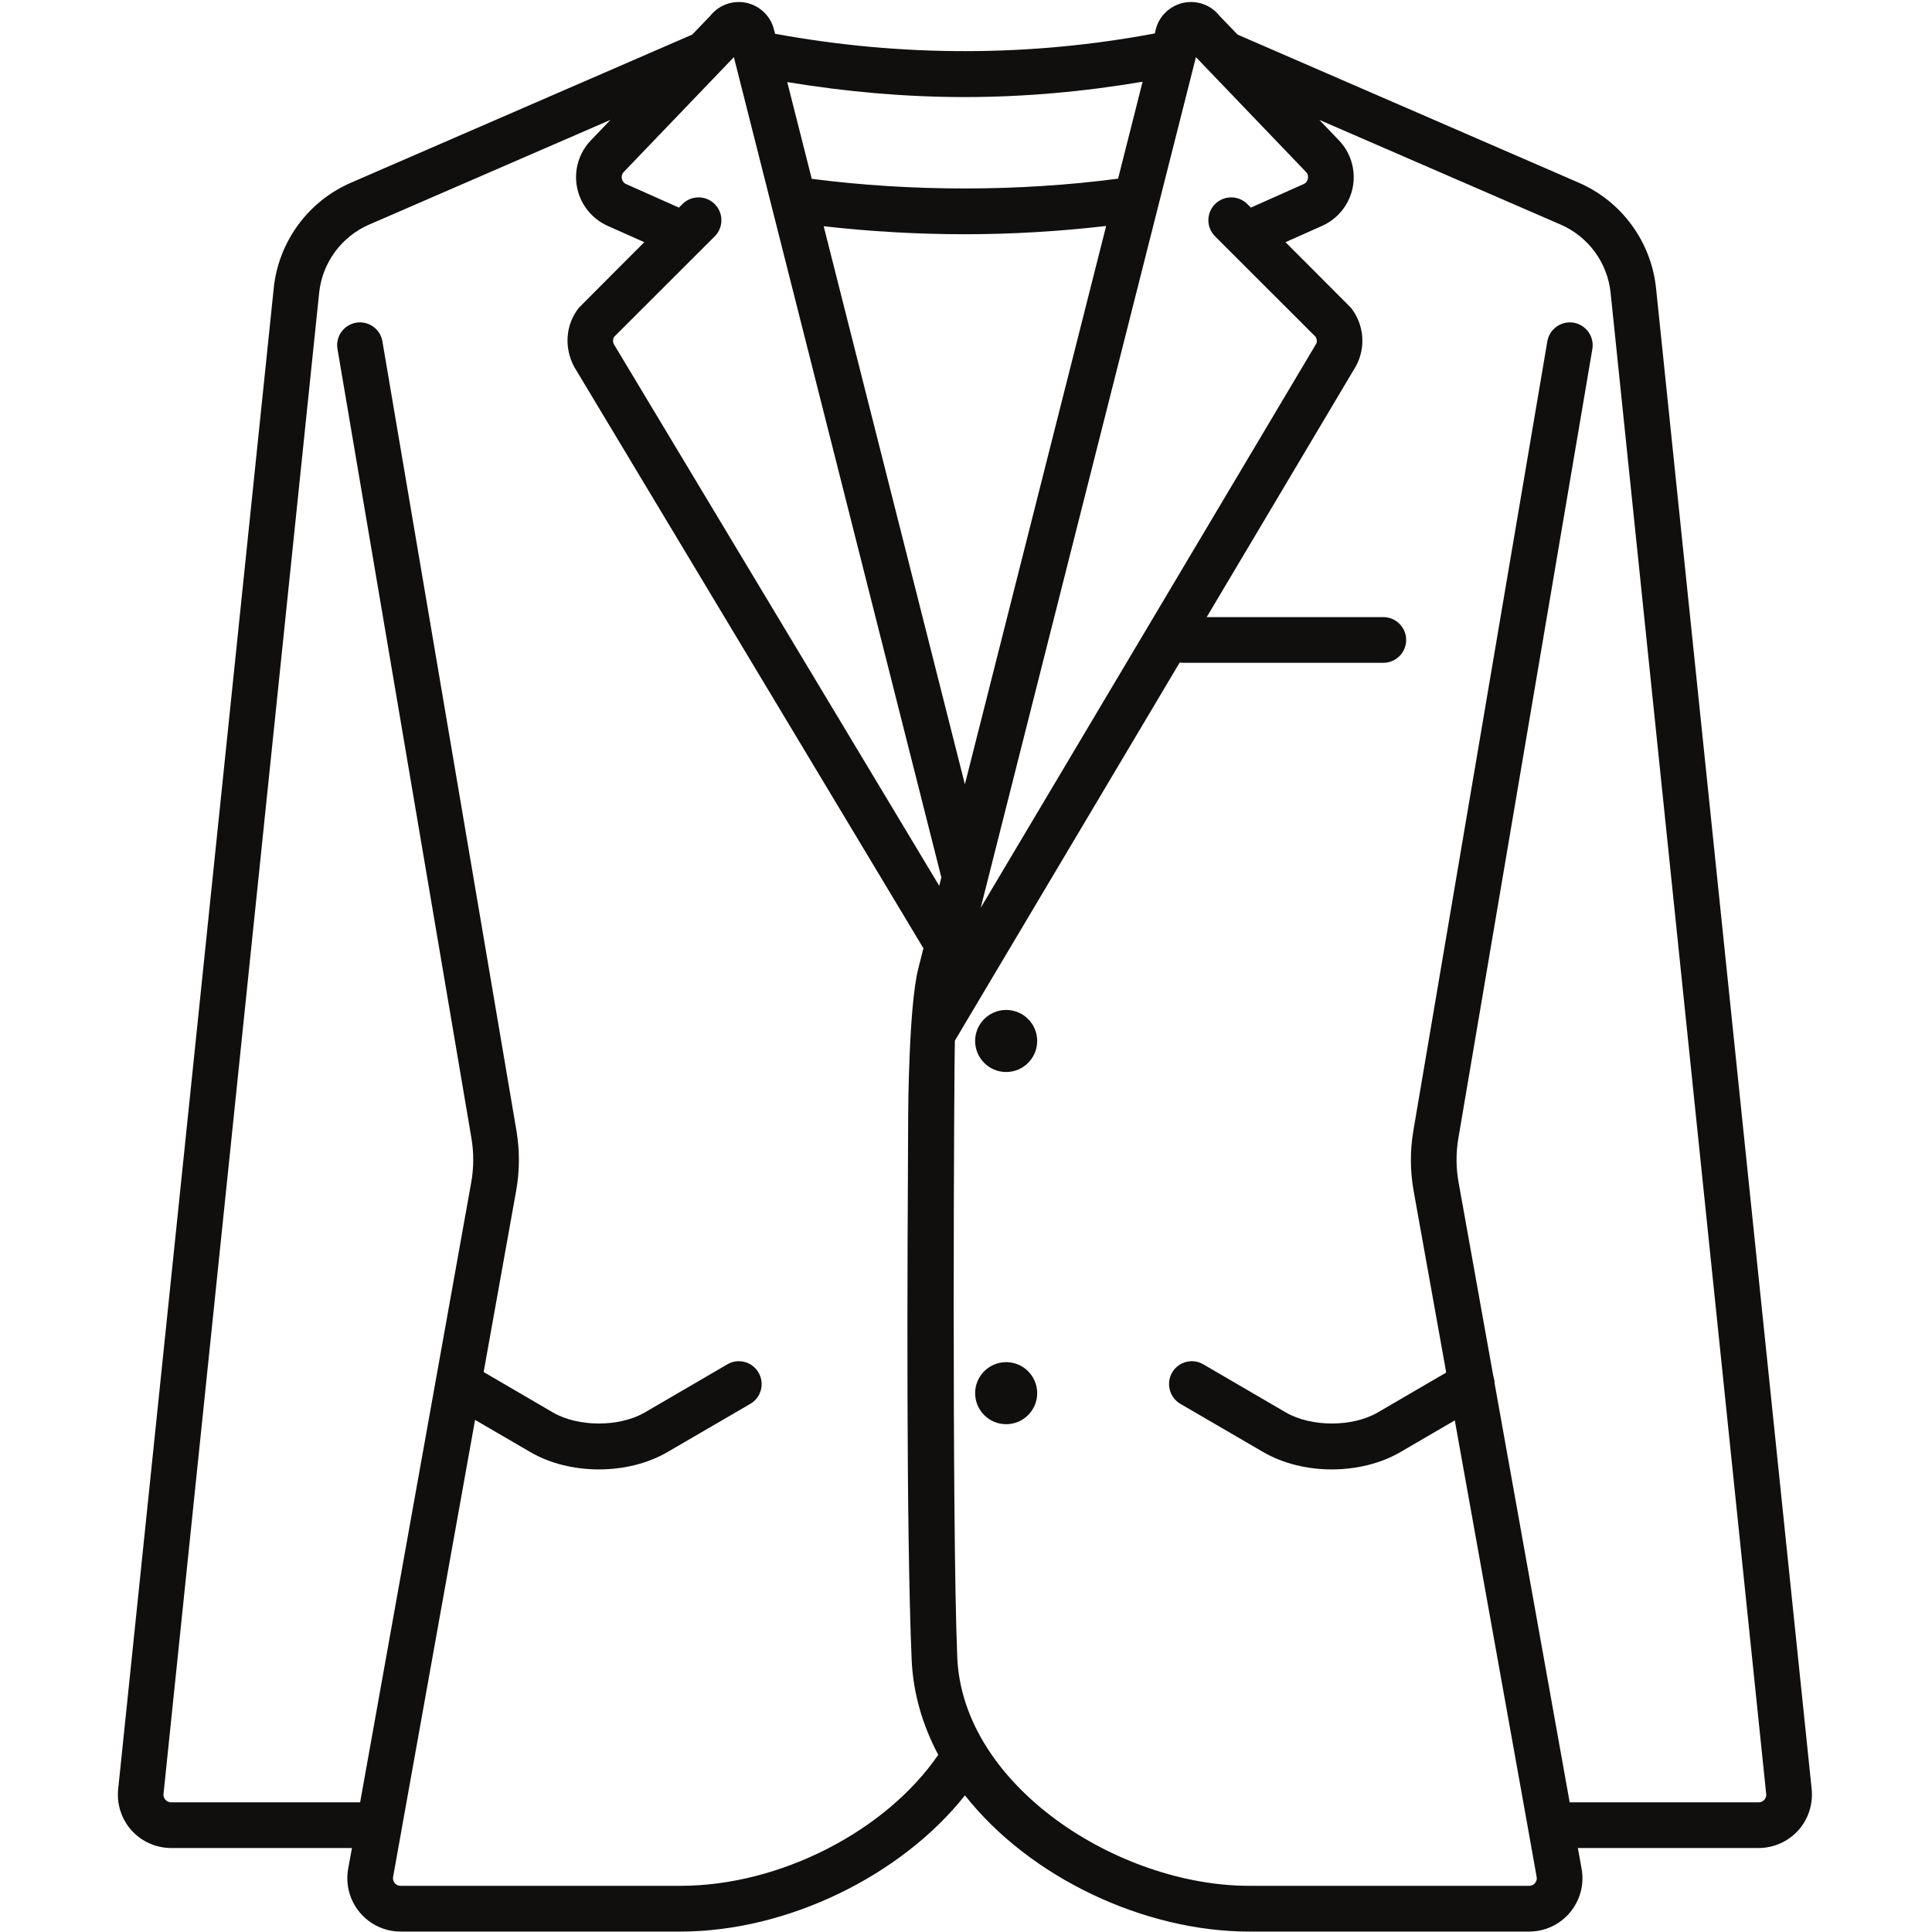 <svg xmlns="http://www.w3.org/2000/svg" xmlns:xlink="http://www.w3.org/1999/xlink" width="280" zoomAndPan="magnify" viewBox="0 0 210 210" height="280" preserveAspectRatio="xMidYMid meet" version="1.0"><defs><clipPath id="1c23e2cd08"><path d="M 12.336 0 L 197 0 L 197 210 L 12.336 210 Z M 12.336 0 " clip-rule="nonzero"/></clipPath></defs><path fill="#100f0d" d="M 150.363 72.043 L 128.645 72.043 C 127.277 72.043 126.164 70.934 126.164 69.562 C 126.164 68.191 127.277 67.078 128.645 67.078 L 150.363 67.078 C 151.734 67.078 152.844 68.191 152.844 69.562 C 152.844 70.934 151.734 72.043 150.363 72.043 " fill-opacity="1" fill-rule="nonzero"/><path fill="#100f0d" d="M 144.762 159.719 C 142.105 159.719 139.445 159.086 137.277 157.816 L 128.297 152.59 C 127.121 151.898 126.719 150.371 127.406 149.188 C 128.098 148.004 129.617 147.605 130.797 148.297 L 139.773 153.531 C 142.527 155.129 146.996 155.129 149.75 153.531 L 158.727 148.297 C 159.91 147.605 161.426 148.004 162.117 149.195 C 162.809 150.379 162.41 151.898 161.219 152.59 L 152.25 157.816 C 150.078 159.086 147.426 159.719 144.762 159.719 " fill-opacity="1" fill-rule="nonzero"/><path fill="#100f0d" d="M 112.738 113.145 C 112.738 115.012 111.227 116.523 109.363 116.523 C 107.504 116.523 105.992 115.012 105.992 113.145 C 105.992 111.281 107.504 109.777 109.363 109.777 C 111.227 109.777 112.738 111.281 112.738 113.145 " fill-opacity="1" fill-rule="nonzero"/><path fill="#100f0d" d="M 112.738 151.43 C 112.738 153.293 111.227 154.805 109.363 154.805 C 107.504 154.805 105.992 153.293 105.992 151.43 C 105.992 149.57 107.504 148.059 109.363 148.059 C 111.227 148.059 112.738 149.57 112.738 151.43 " fill-opacity="1" fill-rule="nonzero"/><path fill="#100f0d" d="M 65.094 159.719 C 62.438 159.719 59.777 159.086 57.613 157.816 L 48.637 152.59 C 47.453 151.898 47.055 150.371 47.746 149.188 C 48.43 148.004 49.949 147.605 51.137 148.297 L 60.105 153.531 C 62.859 155.129 67.332 155.129 70.082 153.531 L 79.059 148.297 C 80.242 147.605 81.766 148.004 82.449 149.195 C 83.141 150.379 82.742 151.898 81.559 152.59 L 72.582 157.816 C 70.414 159.086 67.758 159.719 65.094 159.719 " fill-opacity="1" fill-rule="nonzero"/><g clip-path="url(#1c23e2cd08)"><path fill="#100f0d" d="M 191.77 195.633 C 191.68 195.73 191.48 195.906 191.156 195.906 L 170.617 195.906 L 158.547 128.547 C 158.254 126.953 158.246 125.324 158.52 123.711 L 173.082 37.938 C 173.309 36.586 172.398 35.309 171.047 35.074 C 169.711 34.848 168.418 35.754 168.188 37.105 L 153.629 122.887 C 153.258 125.059 153.266 127.262 153.652 129.426 L 166.113 198.887 C 166.113 198.887 166.113 198.891 166.113 198.891 L 167.027 204.012 C 167.086 204.34 166.938 204.582 166.848 204.691 C 166.75 204.801 166.551 204.98 166.215 204.98 L 135.773 204.98 C 121.582 204.98 104.633 194.133 104.051 180.145 C 103.445 165.66 103.711 114.797 103.789 113.117 L 147.398 39.773 C 148.484 37.75 148.27 35.27 146.844 33.457 C 146.785 33.383 139.727 26.324 139.727 26.324 L 143.707 24.551 C 145.426 23.781 146.676 22.223 147.035 20.375 C 147.398 18.52 146.836 16.605 145.531 15.25 L 143.406 13.031 L 169.641 24.414 C 172.652 25.723 174.73 28.566 175.066 31.824 L 191.977 194.992 C 192.016 195.312 191.867 195.531 191.77 195.633 Z M 102.09 96.285 L 66.734 37.43 C 66.594 37.168 66.605 36.859 66.754 36.613 L 77.684 25.695 C 78.656 24.727 78.656 23.156 77.688 22.184 C 76.719 21.211 75.145 21.215 74.18 22.18 L 73.797 22.566 L 68.066 20.012 C 67.723 19.863 67.629 19.574 67.594 19.418 C 67.562 19.258 67.551 18.953 67.809 18.684 L 79.77 6.211 L 102.32 95.367 Z M 73.984 204.98 L 43.543 204.98 C 43.207 204.98 43 204.801 42.91 204.691 C 42.82 204.582 42.672 204.34 42.73 204.012 L 43.648 198.891 C 43.648 198.891 43.648 198.887 43.648 198.879 L 56.105 129.426 C 56.492 127.262 56.5 125.059 56.133 122.887 L 41.566 37.105 C 41.34 35.754 40.055 34.848 38.711 35.074 C 37.355 35.309 36.449 36.586 36.684 37.938 L 51.242 123.711 C 51.512 125.324 51.504 126.953 51.215 128.547 L 39.145 195.906 L 18.602 195.906 C 18.285 195.906 18.078 195.73 17.988 195.633 C 17.891 195.531 17.742 195.312 17.773 194.992 L 34.691 31.824 C 35.027 28.566 37.109 25.723 40.121 24.414 L 66.355 13.031 L 64.23 15.25 C 62.922 16.605 62.359 18.52 62.723 20.375 C 63.086 22.223 64.332 23.781 66.051 24.551 L 70.031 26.324 C 70.031 26.324 62.977 33.383 62.918 33.457 C 61.488 35.27 61.277 37.75 62.418 39.883 L 100.371 103.074 L 99.809 105.301 C 98.766 109.402 98.715 121.133 98.715 121.133 C 98.625 137.816 98.484 165.75 99.09 180.352 C 99.246 184.051 100.285 187.539 101.984 190.742 C 96.273 199.055 84.758 204.98 73.984 204.98 Z M 104.84 10.551 C 111.32 10.551 117.785 9.969 124.195 8.883 L 121.531 19.418 C 110.785 20.836 99.102 20.84 88.234 19.438 L 85.57 8.922 C 91.996 9.98 98.426 10.551 104.84 10.551 Z M 104.879 85.25 L 89.531 24.59 C 94.547 25.16 99.699 25.461 104.84 25.461 C 110.043 25.461 115.219 25.145 120.234 24.562 Z M 129.992 6.211 L 141.949 18.684 C 142.211 18.953 142.195 19.258 142.164 19.418 C 142.133 19.574 142.035 19.863 141.691 20.012 L 135.961 22.566 L 135.578 22.18 C 134.617 21.215 133.039 21.211 132.07 22.184 C 131.102 23.156 131.102 24.727 132.078 25.695 L 143.004 36.613 C 143.152 36.859 143.172 37.164 143.082 37.336 L 106.598 98.676 Z M 180.004 31.32 C 179.48 26.27 176.262 21.883 171.617 19.863 L 134.52 3.762 L 132.555 1.719 C 131.652 0.57 130.172 0.012 128.711 0.289 C 127.172 0.59 125.957 1.766 125.621 3.23 L 125.523 3.633 C 111.918 6.191 98.043 6.199 84.246 3.672 L 84.148 3.289 C 83.801 1.766 82.586 0.59 81.047 0.289 C 79.594 0.012 78.113 0.57 77.203 1.719 L 75.238 3.762 L 38.141 19.863 C 33.488 21.883 30.277 26.27 29.754 31.32 L 12.844 194.477 C 12.676 196.113 13.207 197.742 14.297 198.957 C 15.398 200.172 16.969 200.871 18.602 200.871 L 38.254 200.871 L 37.844 203.133 C 37.543 204.824 38 206.551 39.105 207.871 C 40.211 209.195 41.824 209.953 43.543 209.953 L 73.984 209.953 C 85.586 209.953 97.973 203.875 104.887 195.148 C 111.98 204.148 124.453 209.953 135.773 209.953 L 166.215 209.953 C 167.934 209.953 169.551 209.195 170.656 207.871 C 171.758 206.551 172.219 204.824 171.914 203.133 L 171.508 200.871 L 191.156 200.871 C 192.793 200.871 194.363 200.172 195.461 198.957 C 196.555 197.742 197.082 196.113 196.922 194.477 L 180.004 31.32 " fill-opacity="1" fill-rule="nonzero"/></g></svg>